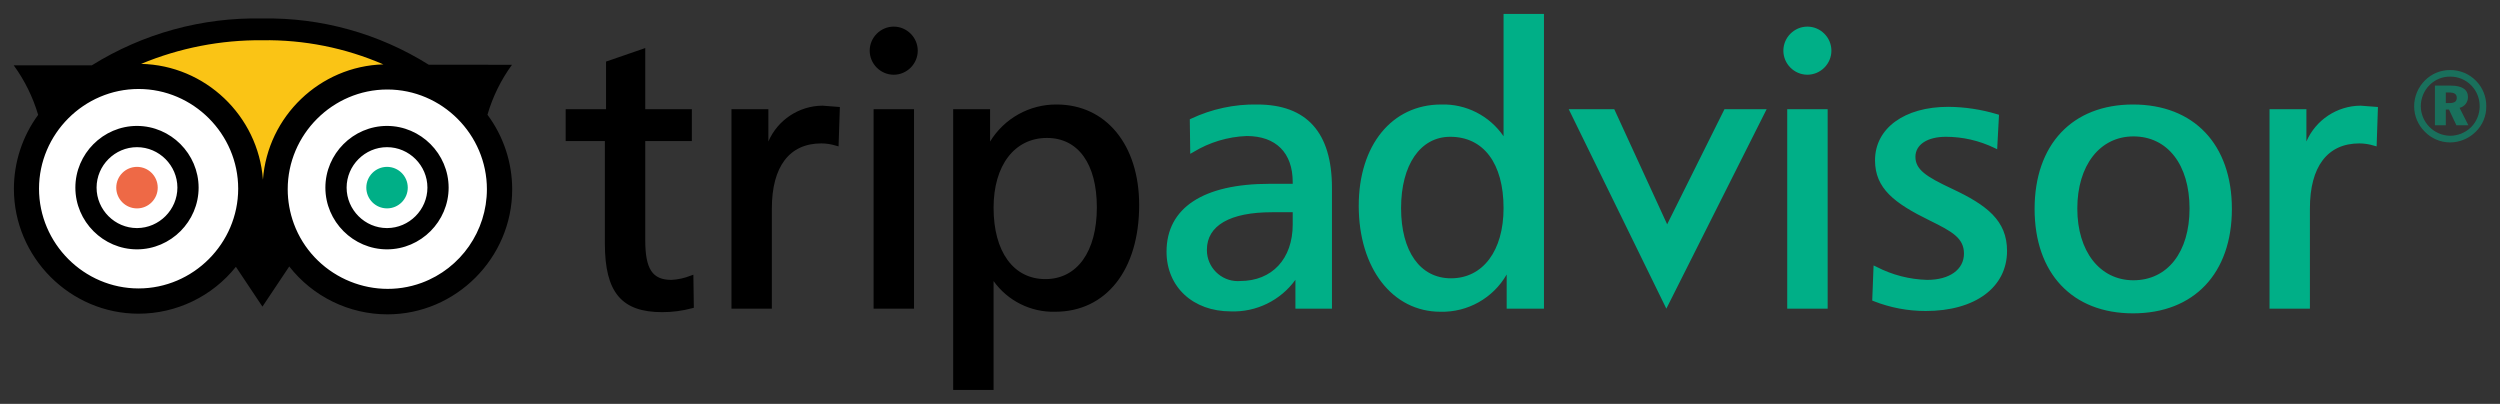 <svg width="130" height="21" viewBox="0 0 130 21" fill="none" xmlns="http://www.w3.org/2000/svg">
<rect x="0" y="0" width="130" height="21" fill="#333333" stroke="none"/>
<path fill-rule="evenodd" clip-rule="evenodd" d="M5.188 3.994C7.619 3.68 14.515 3.463 12.625 13.442L14.768 13.268C13.83 7.117 15.793 3.981 21.933 3.68C11.75 -1.967 5.952 3.895 5.188 3.994Z" fill="#FAC415"/>
<path fill-rule="evenodd" clip-rule="evenodd" d="M14.668 11.862C15.512 14.15 17.704 15.679 20.14 15.679C23.34 15.679 25.973 13.041 25.973 9.837C25.973 6.632 23.34 3.995 20.14 3.995C19.45 3.995 18.766 4.117 18.118 4.357C15.117 5.468 13.56 8.855 14.668 11.862Z" fill="white"/>
<path d="M7.208 15.656C10.43 15.656 13.042 13.041 13.042 9.814C13.042 6.587 10.43 3.971 7.208 3.971C3.985 3.971 1.373 6.587 1.373 9.814C1.373 13.041 3.985 15.656 7.208 15.656Z" fill="white"/>
<path d="M7.124 10.837C7.719 10.837 8.202 10.353 8.202 9.757C8.202 9.16 7.719 8.677 7.124 8.677C6.528 8.677 6.045 9.16 6.045 9.757C6.045 10.353 6.528 10.837 7.124 10.837Z" fill="#EE6946"/>
<path d="M20.126 10.836C20.721 10.836 21.204 10.353 21.204 9.757C21.204 9.161 20.721 8.677 20.126 8.677C19.531 8.677 19.048 9.161 19.048 9.757C19.048 10.353 19.531 10.836 20.126 10.836Z" fill="#00AF87"/>
<path fill-rule="evenodd" clip-rule="evenodd" d="M25.348 5.966C25.619 5.033 26.051 4.153 26.623 3.369L22.294 3.365C19.705 1.742 16.699 0.906 13.646 0.961C10.517 0.894 7.434 1.74 4.777 3.396L0.714 3.398C1.282 4.177 1.711 5.049 1.984 5.973C1.165 7.088 0.723 8.437 0.723 9.821C0.723 13.382 3.648 16.312 7.204 16.312C9.172 16.312 11.037 15.413 12.266 13.874L13.647 15.944L15.041 13.856C16.27 15.427 18.155 16.346 20.148 16.346C23.706 16.346 26.634 13.413 26.634 9.85C26.634 8.451 26.183 7.088 25.348 5.966ZM19.933 3.347C16.637 3.443 13.916 6.049 13.673 9.342C13.427 6.017 10.666 3.393 7.338 3.322C9.336 2.491 11.482 2.073 13.646 2.093C15.806 2.061 17.95 2.488 19.933 3.347ZM7.208 14.999H7.207C4.366 14.999 2.029 12.658 2.029 9.813C2.029 6.968 4.366 4.627 7.207 4.627C10.048 4.627 12.386 6.968 12.386 9.813V9.814C12.382 12.658 10.047 14.996 7.208 14.999ZM21.934 14.705C19.269 15.688 16.267 14.304 15.281 11.635V11.634C15.07 11.059 14.961 10.452 14.961 9.84C14.961 6.994 17.299 4.654 20.14 4.654C22.982 4.654 25.319 6.994 25.319 9.84C25.319 12.006 23.964 13.954 21.934 14.705ZM7.128 6.548H7.123C5.365 6.548 3.919 7.996 3.919 9.757C3.919 11.517 5.365 12.966 7.123 12.966C8.881 12.966 10.328 11.517 10.328 9.757V9.756C10.325 7.999 8.883 6.553 7.128 6.548ZM7.128 11.86H7.124C5.971 11.86 5.022 10.911 5.022 9.757C5.022 8.603 5.971 7.653 7.124 7.653C8.276 7.653 9.224 8.603 9.225 9.756C9.222 10.908 8.278 11.855 7.128 11.86ZM20.126 6.548H20.125C18.366 6.548 16.92 7.996 16.92 9.757C16.92 11.517 18.366 12.966 20.125 12.966C21.882 12.966 23.329 11.517 23.329 9.757V9.756C23.326 7.997 21.882 6.551 20.126 6.548ZM20.126 11.86H20.125C18.973 11.86 18.024 10.911 18.024 9.757C18.024 8.603 18.973 7.653 20.125 7.653C21.277 7.653 22.226 8.603 22.226 9.756C22.225 10.91 21.277 11.858 20.126 11.86Z" fill="black"/>
<path fill-rule="evenodd" clip-rule="evenodd" d="M92.735 2.635C92.735 3.321 93.299 3.885 93.984 3.885C94.669 3.885 95.233 3.321 95.233 2.635C95.233 1.948 94.669 1.384 93.984 1.384C93.299 1.385 92.735 1.949 92.735 2.635Z" fill="#00AF87"/>
<path fill-rule="evenodd" clip-rule="evenodd" d="M33.406 2.549L31.514 3.202V5.677H29.415V7.336H31.453V12.663C31.453 15.199 32.317 16.232 34.431 16.232C34.96 16.233 35.486 16.164 35.996 16.026L36.079 16.004L36.055 14.285L35.91 14.336C35.593 14.463 35.257 14.536 34.916 14.554C33.923 14.554 33.553 13.992 33.553 12.481V7.336H35.976V5.677H33.553V2.498L33.406 2.549ZM39.955 7.357V5.677H38.036V16.05H40.136V10.843C40.136 8.659 41.051 7.457 42.711 7.457C42.968 7.459 43.223 7.499 43.467 7.574L43.605 7.613L43.673 5.564L42.771 5.495C41.549 5.502 40.441 6.235 39.955 7.357ZM54.945 5.434C53.535 5.423 52.219 6.156 51.484 7.361V5.677H49.565V20.277H51.666V14.616C52.402 15.645 53.602 16.244 54.866 16.211C57.522 16.211 59.237 14.033 59.237 10.661C59.237 7.535 57.513 5.434 54.945 5.434ZM54.361 14.513C52.699 14.513 51.666 13.091 51.666 10.802C51.666 8.598 52.756 7.173 54.442 7.173C56.066 7.173 57.036 8.522 57.036 10.783C57.036 13.084 56.011 14.513 54.361 14.513Z" fill="black"/>
<path fill-rule="evenodd" clip-rule="evenodd" d="M65.374 5.434C64.186 5.413 63.009 5.667 61.934 6.173L61.869 6.204L61.893 7.999L62.056 7.907C62.894 7.397 63.849 7.11 64.829 7.073C66.35 7.073 67.221 7.946 67.221 9.469V9.558H66.021C62.563 9.558 60.66 10.812 60.66 13.088C60.66 14.915 62.032 16.192 64.001 16.192C65.323 16.241 66.586 15.624 67.362 14.55V16.05H69.262V9.771C69.262 6.893 67.954 5.434 65.374 5.434ZM67.221 11.672C67.221 13.46 66.148 14.613 64.485 14.613L64.364 14.618C63.483 14.618 62.759 13.893 62.759 13.011L62.759 12.986C62.759 11.728 63.96 11.036 66.141 11.036H67.221V11.672ZM78.185 0.724V7.085C77.457 6.019 76.234 5.395 74.945 5.434C72.378 5.434 70.654 7.551 70.654 10.701C70.654 13.946 72.402 16.211 74.905 16.211C76.318 16.246 77.642 15.502 78.347 14.274V16.05H80.286V0.724H78.185V0.724ZM75.451 14.472C73.85 14.472 72.856 13.074 72.856 10.823C72.856 8.569 73.859 7.113 75.41 7.113C77.148 7.113 78.185 8.5 78.185 10.823C78.185 13.04 77.111 14.472 75.451 14.472ZM89.673 5.677L86.692 11.664L83.941 5.677H81.573L86.65 16.05L91.866 5.677H89.673ZM94.927 5.677H92.936V16.05H95.038V5.677H94.927ZM97.501 8.336C97.501 9.797 98.503 10.565 100.35 11.468C101.516 12.042 102.126 12.38 102.126 13.189C102.126 14.016 101.375 14.554 100.217 14.554C99.298 14.53 98.397 14.299 97.581 13.876L97.426 13.802L97.356 15.629L97.43 15.659C98.292 15.999 99.21 16.173 100.136 16.172C102.705 16.172 104.366 14.945 104.366 13.047C104.366 11.464 103.314 10.663 101.495 9.811C100.16 9.186 99.602 8.817 99.602 8.154C99.602 7.521 100.223 7.113 101.186 7.113C102.057 7.114 102.917 7.31 103.703 7.689L103.853 7.761L103.948 5.969L103.863 5.943C103.034 5.692 102.173 5.562 101.307 5.555C99.03 5.555 97.501 6.672 97.501 8.336ZM110.917 5.434C107.76 5.434 105.799 7.514 105.799 10.864C105.799 14.213 107.76 16.294 110.917 16.294C114.088 16.294 116.058 14.213 116.058 10.864C116.058 7.514 114.088 5.434 110.917 5.434ZM110.938 14.574C109.194 14.574 108.02 13.074 108.02 10.843C108.02 8.601 109.194 7.093 110.938 7.093C112.711 7.093 113.856 8.564 113.856 10.843C113.856 13.109 112.711 14.574 110.938 14.574ZM119.933 7.357V5.677H118.015V16.05H120.115V10.843C120.115 8.659 121.031 7.457 122.69 7.457C122.946 7.459 123.201 7.498 123.446 7.574L123.584 7.613L123.653 5.564L122.75 5.495C121.528 5.502 120.42 6.235 119.933 7.357Z" fill="#00AF87"/>
<path fill-rule="evenodd" clip-rule="evenodd" d="M47.418 5.677H45.427V16.05H47.529V5.677H47.418ZM45.224 2.635C45.225 3.322 45.788 3.886 46.474 3.886C47.159 3.886 47.723 3.321 47.723 2.635C47.723 1.949 47.159 1.384 46.474 1.384C45.789 1.385 45.225 1.949 45.224 2.635Z" fill="black"/>
<path fill-rule="evenodd" clip-rule="evenodd" d="M128.761 4.211C129.103 4.561 129.292 5.035 129.286 5.525C129.293 6.028 129.092 6.511 128.73 6.859C128.377 7.206 127.902 7.402 127.408 7.406C126.904 7.406 126.422 7.199 126.075 6.833C125.73 6.485 125.537 6.015 125.536 5.525C125.537 5.017 125.742 4.53 126.105 4.174C126.451 3.83 126.92 3.639 127.408 3.643C127.917 3.638 128.407 3.843 128.761 4.211ZM126.343 4.417C126.047 4.709 125.881 5.109 125.881 5.525C125.887 6.362 126.571 7.05 127.408 7.06C127.813 7.059 128.203 6.9 128.494 6.617C129.086 6.024 129.095 5.051 128.514 4.448C128.226 4.149 127.828 3.981 127.414 3.984C127.013 3.977 126.627 4.134 126.343 4.417ZM127.444 4.452C128.035 4.452 128.334 4.664 128.334 5.05C128.337 5.315 128.154 5.548 127.897 5.607L128.354 6.513H127.733L127.346 5.695H127.181V6.513H126.616V4.452H127.444ZM127.181 5.36H127.383C127.63 5.36 127.753 5.272 127.753 5.092C127.753 4.891 127.624 4.809 127.352 4.809H127.181V5.36Z" fill="#00AF87" fill-opacity="0.5"/>
</svg>
